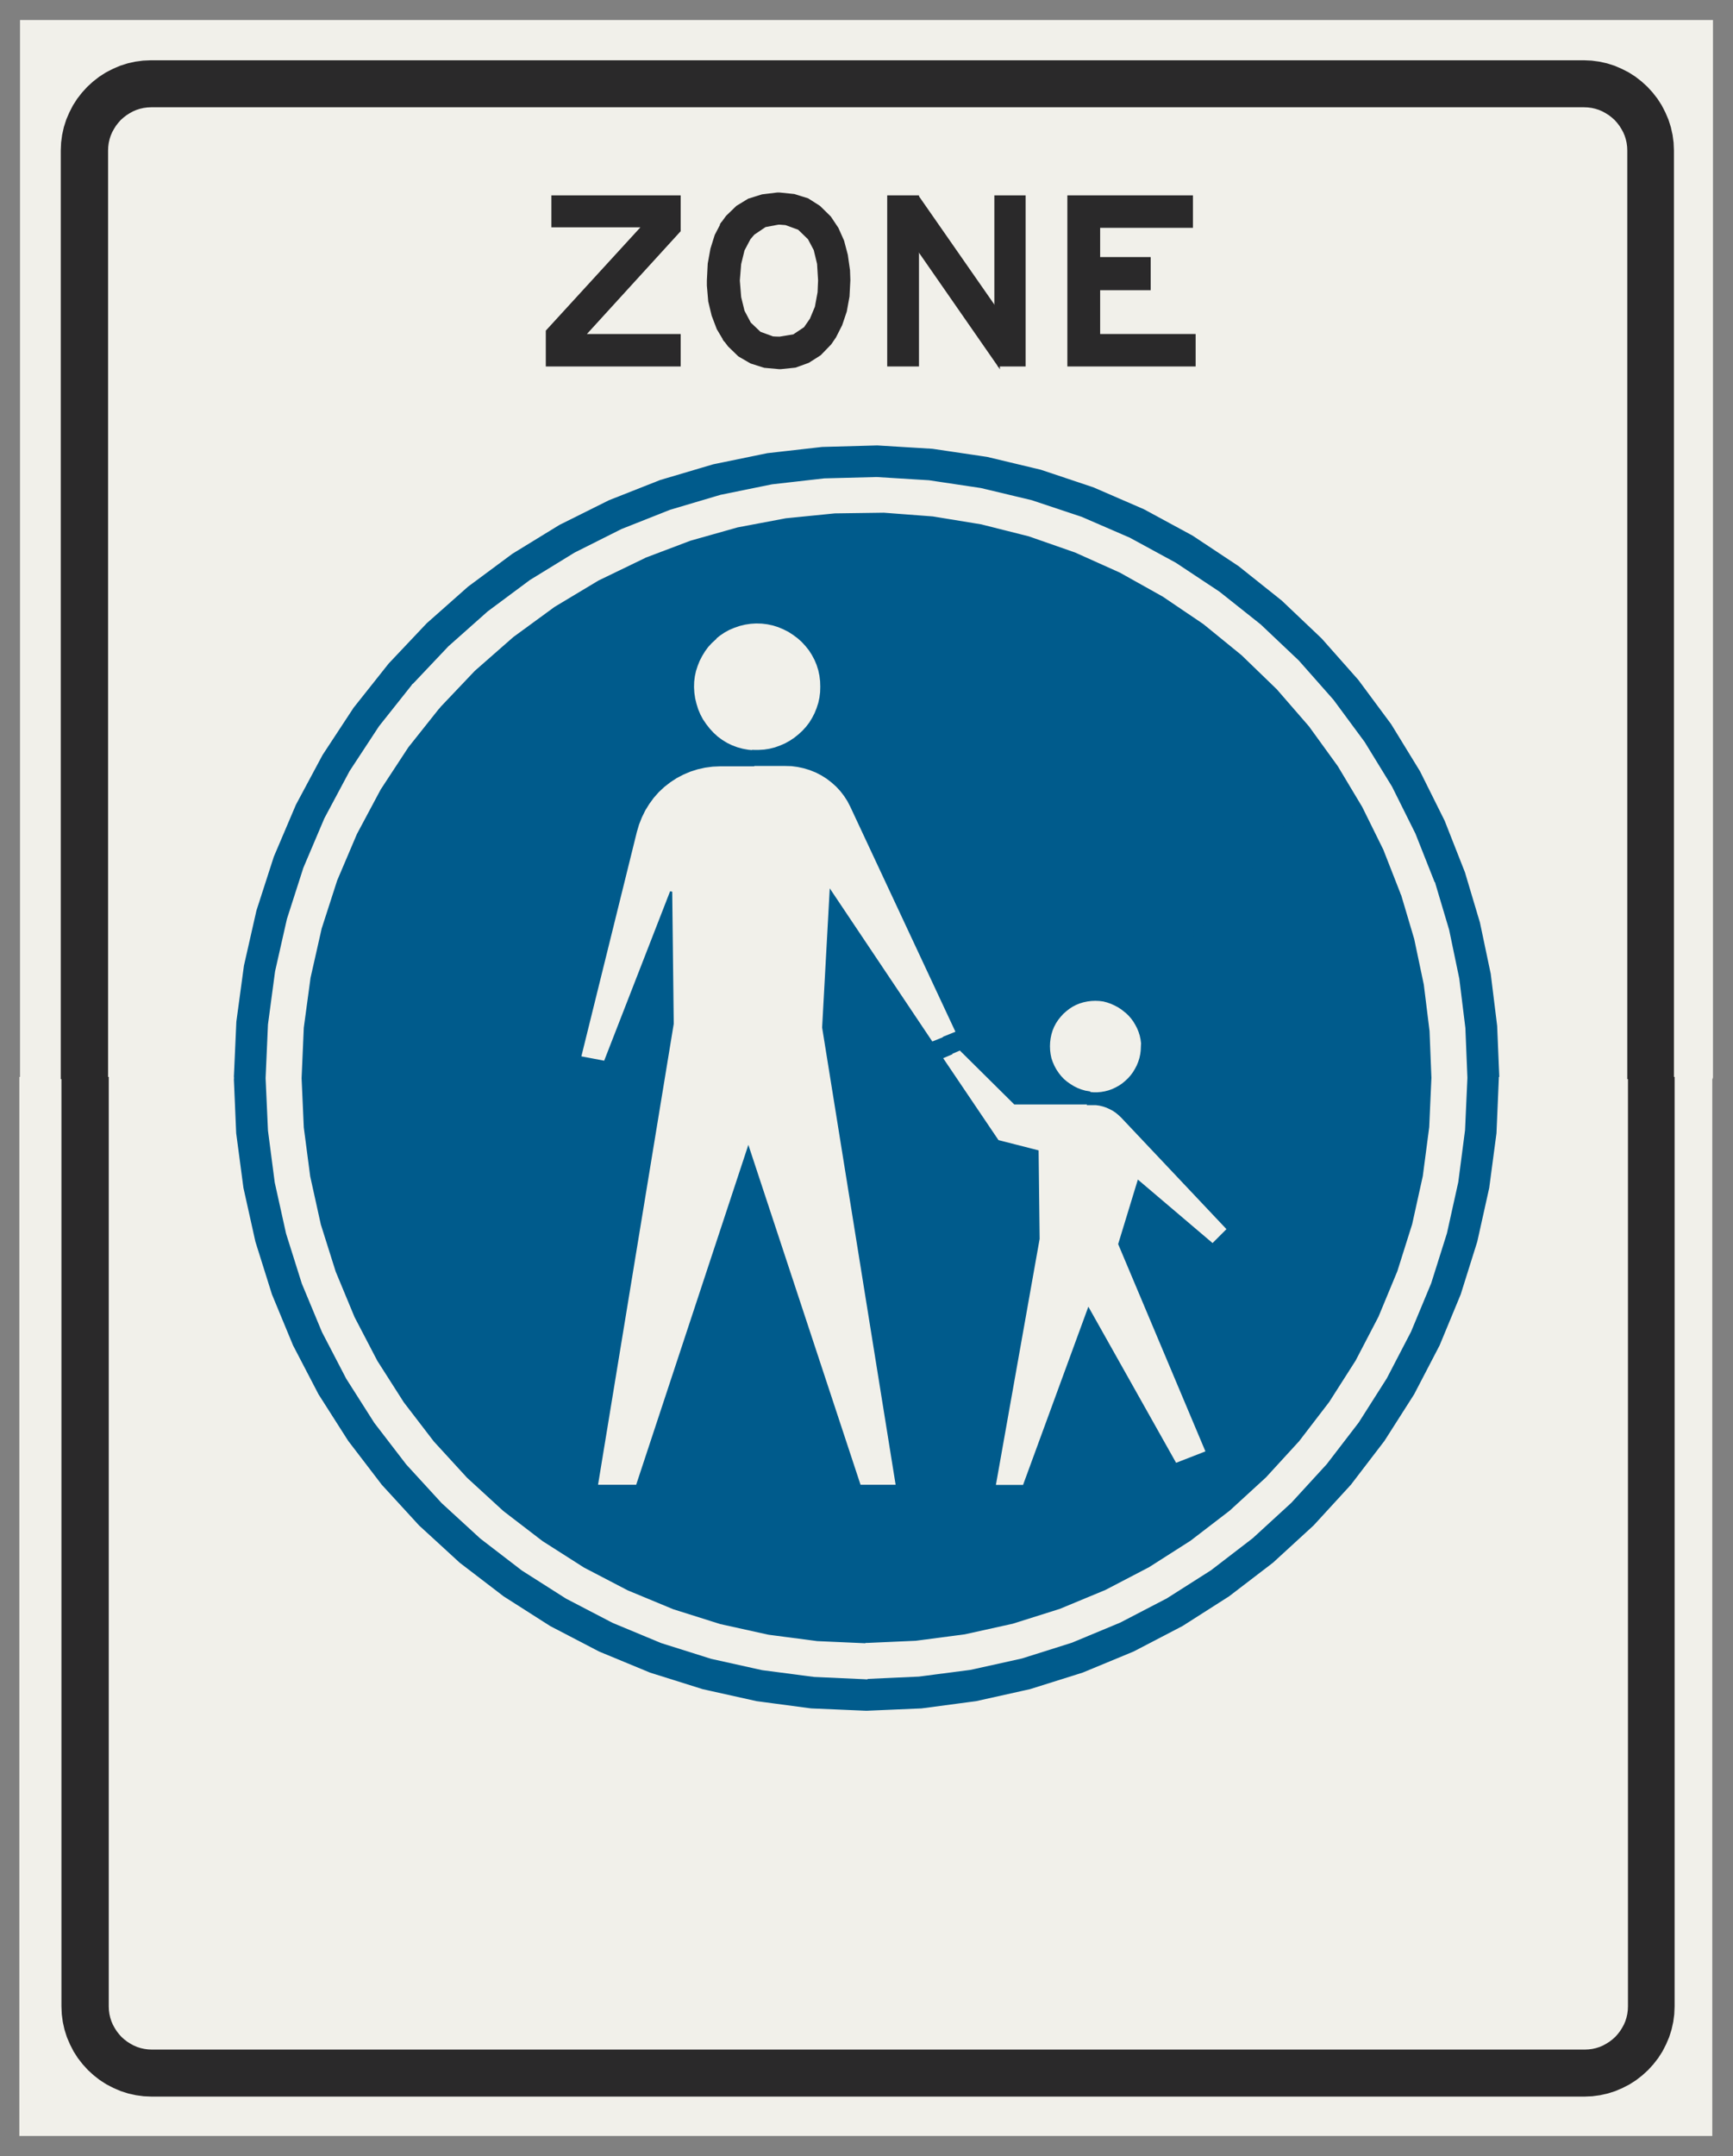 ﻿<?xml version="1.0" encoding="UTF-8" standalone="no"?>
<!DOCTYPE svg PUBLIC "-//W3C//DTD SVG 1.1//EN" "http://www.w3.org/Graphics/SVG/1.1/DTD/svg11-flat.dtd">
<svg xmlns="http://www.w3.org/2000/svg"  viewBox="-0.125 -0.125 10.254 12.752"><rect x="-0.125" y="-0.125" width="10.254" height="12.752" fill="#808080" stroke="none"/><g fill="none" stroke="black" stroke-width="0.013" transform="translate(0,12.502) scale(1, -1)">
<g id="Output" >
<path fill="rgb(241,240,234)" stroke="rgb(241,240,234)" d="M 3.634,7.708 l -5.80091e-07,-2.34246e-06 -5.8008e-07,-2.34247e-06 -5.80069e-07,-2.34247e-06 1.74024e-06,7.0274e-06 z "/>
<path fill="rgb(241,240,234)" stroke="rgb(241,240,234)" d="M 5.181,3.839 l -0.436,2.711 0.044,0.803 0.599,-0.894 0.075,0.03 0.075,0.03 -0.625,1.337 -0.017,0.033 -0.02,0.031 -0.023,0.03 -0.025,0.027 -0.028,0.025 -0.03,0.023 -0.032,0.02 -0.033,0.017 -0.035,0.014 -0.036,0.011 -0.037,0.008 -0.037,0.005 -0.037,0.001 -0.195,0 -0.195,0 -0.046,-0.002 -0.045,-0.006 -0.045,-0.01 -0.044,-0.014 -0.042,-0.018 -0.04,-0.021 -0.038,-0.025 -0.036,-0.028 -0.033,-0.031 -0.03,-0.034 -0.027,-0.037 -0.024,-0.039 -0.02,-0.041 -0.017,-0.043 -0.013,-0.044 -1.74024e-06,-7.0274e-06 -0,-0.001 -0,-0.001 -0,-0.001 -0.33,-1.331 0.147,-0.028 0.392,1.007 0.009,-0.781 -0.449,-2.733 0.238,0 0.659,1.996 0.659,-1.996 0.22,-4.44089e-16 z "/>
<path fill="rgb(241,240,234)" stroke="rgb(241,240,234)" d="M 6.632,6.436 l -0.001,0.024 -0.003,0.023 -0.005,0.023 -0.007,0.022 -0.009,0.022 -0.011,0.021 -0.012,0.02 -0.014,0.019 -0.016,0.018 -0.017,0.016 -0.019,0.015 -0.02,0.013 -0.021,0.011 -0.022,0.01 -0.023,0.008 -0.023,0.006 -0.024,0.003 -0.024,0.001 -0.024,-0.001 -0.024,-0.003 -0.024,-0.005 -0.023,-0.007 -0.022,-0.009 -0.021,-0.011 -0.02,-0.013 -0.019,-0.015 -0.018,-0.016 -0.016,-0.018 -0.015,-0.019 -0.013,-0.02 -0.011,-0.021 -0.009,-0.022 -0.007,-0.023 -0.005,-0.024 -0.003,-0.024 -0.001,-0.024 0.001,-0.025 0.003,-0.024 0.005,-0.024 0.008,-0.023 0.01,-0.023 0.012,-0.022 0.014,-0.021 0.015,-0.019 0.017,-0.018 0.019,-0.016 0.02,-0.014 0.021,-0.013 0.022,-0.011 0.023,-0.009 0.024,-0.007 0.024,-0.004 0.023,-0.002 0.023,-0 0.023,0.002 0.023,0.004 0.023,0.006 0.022,0.008 0.021,0.01 0.02,0.011 0.019,0.013 0.018,0.015 0.017,0.016 0.016,0.018 0.014,0.019 0.012,0.02 0.011,0.021 0.009,0.022 0.007,0.022 0.005,0.023 0.003,0.023 0.001,0.023 z "/>
<path fill="rgb(241,240,234)" stroke="rgb(241,240,234)" d="M 6.828,3.968 l 0.185,0.072 -0.518,1.23 0.113,0.37 0.439,-0.373 0.091,0.091 -0.628,0.665 -0.016,0.015 -0.017,0.014 -0.018,0.012 -0.019,0.01 -0.02,0.009 -0.021,0.007 -0.021,0.005 -0.022,0.003 -0.046,0 -0.431,0 -0.323,0.32 -0.056,-0.024 -0.056,-0.024 0.333,-0.493 0.235,-0.06 0.006,-0.518 -0.26,-1.462 0.173,-4.44089e-16 0.383,1.045 0.515,-0.916 z "/>
<path fill="rgb(241,240,234)" stroke="rgb(241,240,234)" d="M 4.737,8.564 l -0.001,0.033 -0.004,0.033 -0.007,0.033 -0.01,0.032 -0.013,0.031 -0.016,0.03 -0.018,0.028 -0.021,0.026 -0.023,0.025 -0.025,0.022 -0.027,0.02 -0.028,0.018 -0.03,0.015 -0.031,0.013 -0.032,0.01 -0.033,0.007 -0.033,0.004 -0.034,0.001 -0.033,-0.002 -0.033,-0.005 -0.033,-0.008 -0.032,-0.011 -0.031,-0.013 -0.029,-0.016 -0.028,-0.019 -0.026,-0.021 -0.024,-0.022 -0.022,-0.024 -0.019,-0.026 -0.017,-0.028 -0.015,-0.029 -0.012,-0.03 -0.01,-0.031 -0.007,-0.032 -0.004,-0.032 -0.001,-0.033 0.002,-0.034 0.005,-0.034 0.008,-0.033 0.01,-0.032 0.013,-0.031 0.016,-0.03 0.019,-0.028 0.021,-0.027 0.023,-0.025 0.025,-0.023 0.027,-0.02 0.029,-0.018 0.031,-0.015 0.032,-0.012 0.033,-0.009 0.033,-0.006 0.034,-0.003 0.033,-0 0.033,0.002 0.032,0.005 0.032,0.008 0.031,0.011 0.03,0.013 0.029,0.016 0.027,0.018 0.025,0.02 0.024,0.022 0.022,0.024 0.02,0.026 0.017,0.028 0.015,0.029 0.012,0.03 0.01,0.031 0.007,0.032 0.004,0.032 0.001,0.033 z "/>
<path fill="rgb(0,91,140)" stroke="rgb(0,91,140)" d="M 3.686,9.332 l 0.418,-0.481 0.026,0.021 0.028,0.019 0.029,0.016 0.031,0.013 0.032,0.011 0.033,0.008 0.033,0.005 0.033,0.002 0.034,-0.001 0.033,-0.004 0.033,-0.007 0.032,-0.01 0.031,-0.013 0.03,-0.015 0.028,-0.018 0.027,-0.02 0.025,-0.022 0.023,-0.025 0.021,-0.026 0.018,-0.028 0.016,-0.03 0.013,-0.031 0.01,-0.032 0.007,-0.033 0.004,-0.033 0.001,-0.033 -0.001,-0.033 -0.004,-0.032 -0.007,-0.032 -0.01,-0.031 -0.012,-0.03 -0.015,-0.029 -0.017,-0.028 -0.02,-0.026 -0.022,-0.024 -0.024,-0.022 -0.025,-0.02 -0.027,-0.018 -0.029,-0.016 -0.03,-0.013 -0.031,-0.011 -0.032,-0.008 -0.032,-0.005 -0.033,-0.002 -0.033,0 -0.004,-0.082 0.195,0 0.037,-0.001 0.037,-0.005 0.037,-0.008 0.036,-0.011 0.035,-0.014 0.033,-0.017 0.032,-0.02 0.03,-0.023 0.028,-0.025 0.025,-0.027 0.023,-0.03 0.02,-0.031 0.017,-0.033 0.625,-1.337 -0.075,-0.03 0.038,-0.094 0.056,0.024 0.323,-0.32 0.431,0 0.009,0.065 -0.024,0.004 -0.024,0.007 -0.023,0.009 -0.022,0.011 -0.021,0.013 -0.02,0.014 -0.019,0.016 -0.017,0.018 -0.015,0.019 -0.014,0.021 -0.012,0.022 -0.01,0.023 -0.008,0.023 -0.005,0.024 -0.003,0.024 -0.001,0.025 0.001,0.024 0.003,0.024 0.005,0.024 0.007,0.023 0.009,0.022 0.011,0.021 0.013,0.02 0.015,0.019 0.016,0.018 0.018,0.016 0.019,0.015 0.02,0.013 0.021,0.011 0.022,0.009 0.023,0.007 0.024,0.005 0.024,0.003 0.024,0.001 0.024,-0.001 0.024,-0.003 0.023,-0.006 0.023,-0.008 0.022,-0.01 0.021,-0.011 0.02,-0.013 0.019,-0.015 1.259,1.454 -0.171,0.236 -0.191,0.22 -0.209,0.202 -0.226,0.184 -0.241,0.163 -0.254,0.142 -0.265,0.119 -0.275,0.096 -0.282,0.071 -0.287,0.047 -0.29,0.022 -0.291,-0.004 -0.29,-0.029 -0.286,-0.054 -0.28,-0.079 -0.272,-0.103 z "/>
<path fill="rgb(0,91,140)" stroke="rgb(0,91,140)" d="M 6.632,6.436 l -0.001,-0.023 -0.003,-0.023 -0.005,-0.023 -0.007,-0.022 -0.009,-0.022 -0.011,-0.021 -0.012,-0.02 -0.014,-0.019 -0.016,-0.018 -0.017,-0.016 -0.018,-0.015 -0.019,-0.013 -0.02,-0.011 -0.021,-0.01 -0.022,-0.008 -0.023,-0.006 -0.023,-0.004 -0.023,-0.002 -0.023,0 -0.023,0.002 -0.009,-0.065 0.046,0 0.022,-0.003 0.021,-0.005 0.021,-0.007 0.02,-0.009 0.019,-0.01 0.018,-0.012 0.017,-0.014 0.016,-0.015 0.628,-0.665 -0.091,-0.091 -0.439,0.373 -0.113,-0.37 0.518,-1.23 -0.185,-0.072 -0.515,0.916 -0.383,-1.045 -0.173,4.44089e-16 0.26,1.462 -0.006,0.518 -0.235,0.06 -0.333,0.493 0.056,0.024 -0.038,0.094 -0.075,-0.03 -0.599,0.894 -0.044,-0.803 0.436,-2.711 -0.22,4.44089e-16 -0.659,1.996 -0.659,-1.996 -0.238,0 0.449,2.733 -0.009,0.781 -0.392,-1.007 -0.147,0.028 0.33,1.334 5.80069e-07,2.34247e-06 5.8008e-07,2.34247e-06 5.80091e-07,2.34246e-06 0.013,0.044 0.017,0.043 0.02,0.041 0.024,0.039 0.027,0.037 0.03,0.034 0.033,0.031 0.036,0.028 0.038,0.025 0.04,0.021 0.042,0.018 0.044,0.014 0.045,0.01 0.045,0.006 0.046,0.002 0.195,0 0.004,0.082 -0.034,0.003 -0.033,0.006 -0.033,0.009 -0.032,0.012 -0.031,0.015 -0.029,0.018 -0.027,0.02 -0.025,0.023 -0.023,0.025 -0.021,0.027 -0.019,0.028 -0.016,0.03 -0.013,0.031 -0.01,0.032 -0.008,0.033 -0.005,0.034 -0.002,0.034 0.001,0.033 0.004,0.032 0.007,0.032 0.01,0.031 0.012,0.03 0.015,0.029 0.017,0.028 0.019,0.026 0.022,0.024 0.024,0.022 -0.418,0.481 -0.273,-0.132 -0.26,-0.156 -0.245,-0.179 -0.228,-0.2 -0.209,-0.22 -0.186,-0.234 -0.164,-0.25 -0.141,-0.264 -0.117,-0.275 -0.092,-0.285 -0.066,-0.292 -0.04,-0.296 -0.013,-0.299 0.013,-0.292 0.038,-0.29 0.063,-0.285 0.088,-0.279 0.112,-0.27 0.135,-0.259 0.157,-0.246 0.178,-0.232 0.197,-0.215 0.215,-0.197 0.232,-0.178 0.246,-0.157 0.259,-0.135 0.27,-0.112 0.279,-0.088 0.285,-0.063 0.29,-0.038 0.292,-0.013 0.292,0.013 0.29,0.038 0.285,0.063 0.279,0.088 0.27,0.112 0.259,0.135 0.246,0.157 0.232,0.178 0.215,0.197 0.197,0.215 0.178,0.232 0.157,0.246 0.135,0.259 0.112,0.27 0.088,0.279 0.063,0.285 0.038,0.29 0.013,0.292 -0.011,0.277 -0.034,0.275 -0.057,0.271 -0.079,0.266 -0.103,0.263 -0.125,0.253 -0.145,0.242 -1.259,-1.454 0.017,-0.016 0.016,-0.018 0.014,-0.019 0.012,-0.02 0.011,-0.021 0.009,-0.022 0.007,-0.022 0.005,-0.023 0.003,-0.023 0.001,-0.024 z "/>
<path fill="rgb(0,91,140)" stroke="rgb(0,91,140)" d="M 2.32,8.576 l -0.151,0.131 -0.208,-0.262 -0.184,-0.28 -0.158,-0.295 -0.131,-0.308 -0.103,-0.319 -0.074,-0.326 -0.045,-0.332 -0.015,-0.334 0.014,-0.327 0.043,-0.324 0.071,-0.319 0.098,-0.312 0.125,-0.302 0.151,-0.29 0.176,-0.276 0.199,-0.26 0.221,-0.241 0.241,-0.221 0.26,-0.199 0.276,-0.176 0.29,-0.151 0.302,-0.125 0.312,-0.098 0.319,-0.071 0.324,-0.043 0.327,-0.014 0,0.2 -0.309,0.014 -0.307,0.04 -0.302,0.067 -0.295,0.093 -0.286,0.119 -0.275,0.143 -0.261,0.166 -0.246,0.189 -0.228,0.209 -0.209,0.228 -0.189,0.246 -0.166,0.261 -0.143,0.275 -0.119,0.286 -0.093,0.295 -0.067,0.302 -0.04,0.307 -0.014,0.309 0.014,0.317 0.042,0.314 0.07,0.309 0.097,0.302 0.124,0.292 0.149,0.279 0.174,0.265 0.197,0.248 z "/>
<path fill="rgb(0,91,140)" stroke="rgb(0,91,140)" d="M 8.752,6.251 l -0.013,0.31 -0.038,0.308 -0.064,0.304 -0.089,0.298 -0.189,-0.065 0.084,-0.282 0.06,-0.288 0.036,-0.292 0.012,-0.294 -0.014,-0.309 -0.04,-0.307 -0.067,-0.302 -0.093,-0.295 -0.119,-0.286 -0.143,-0.275 -0.166,-0.261 -0.189,-0.246 -0.209,-0.228 -0.228,-0.209 -0.246,-0.189 -0.261,-0.166 -0.275,-0.143 -0.286,-0.119 -0.295,-0.093 -0.302,-0.067 -0.307,-0.04 -0.309,-0.014 0,-0.2 0.327,0.014 0.324,0.043 0.319,0.071 0.312,0.098 0.302,0.125 0.29,0.151 0.276,0.176 0.26,0.199 0.241,0.221 0.221,0.241 0.199,0.26 0.176,0.276 0.151,0.29 0.125,0.302 0.098,0.312 0.071,0.319 0.043,0.324 0.014,0.327 z "/>
<path fill="rgb(0,91,140)" stroke="rgb(0,91,140)" d="M 2.32,8.576 l 0.213,0.225 0.232,0.206 0.249,0.185 0.264,0.162 0.277,0.139 0.288,0.114 0.297,0.088 0.304,0.062 0.308,0.035 0.31,0.008 0.309,-0.019 0.307,-0.046 0.301,-0.072 0.294,-0.098 0.284,-0.123 0.272,-0.148 0.258,-0.171 0.243,-0.193 0.225,-0.213 0.205,-0.232 0.184,-0.249 0.162,-0.264 0.138,-0.277 0.114,-0.288 0.189,0.065 -0.12,0.305 -0.146,0.293 -0.171,0.279 -0.195,0.263 -0.217,0.245 -0.237,0.225 -0.256,0.204 -0.273,0.181 -0.288,0.156 -0.3,0.13 -0.311,0.104 -0.318,0.076 -0.324,0.048 -0.327,0.02 -0.327,-0.009 -0.325,-0.037 -0.321,-0.066 -0.314,-0.093 -0.304,-0.12 -0.293,-0.146 -0.279,-0.171 -0.263,-0.195 -0.245,-0.217 -0.225,-0.238 0.151,-0.131 z "/>
<path fill="rgb(241,240,234)" stroke="rgb(241,240,234)" d="M 8.359,7.406 l -0.189,-0.065 0.079,-0.266 0.057,-0.271 0.034,-0.275 0.011,-0.277 -0.013,-0.292 -0.038,-0.29 -0.063,-0.285 -0.088,-0.279 -0.112,-0.27 -0.135,-0.259 -0.157,-0.246 -0.178,-0.232 -0.197,-0.215 -0.215,-0.197 -0.232,-0.178 -0.246,-0.157 -0.259,-0.135 -0.27,-0.112 -0.279,-0.088 -0.285,-0.063 -0.29,-0.038 -0.292,-0.013 0,-0.2 0.309,0.014 0.307,0.04 0.302,0.067 0.295,0.093 0.286,0.119 0.275,0.143 0.261,0.166 0.246,0.189 0.228,0.209 0.209,0.228 0.189,0.246 0.166,0.261 0.143,0.275 0.119,0.286 0.093,0.295 0.067,0.302 0.04,0.307 0.014,0.309 -0.012,0.294 -0.036,0.292 -0.06,0.288 -0.084,0.282 z "/>
<path fill="rgb(241,240,234)" stroke="rgb(241,240,234)" d="M 2.32,8.576 l -0.197,-0.248 -0.174,-0.265 -0.149,-0.279 -0.124,-0.292 -0.097,-0.302 -0.07,-0.309 -0.042,-0.314 -0.014,-0.317 0.014,-0.309 0.04,-0.307 0.067,-0.302 0.093,-0.295 0.119,-0.286 0.143,-0.275 0.166,-0.261 0.189,-0.246 0.209,-0.228 0.228,-0.209 0.246,-0.189 0.261,-0.166 0.275,-0.143 0.286,-0.119 0.295,-0.093 0.302,-0.067 0.307,-0.04 0.309,-0.014 0,0.2 -0.292,0.013 -0.29,0.038 -0.285,0.063 -0.279,0.088 -0.27,0.112 -0.259,0.135 -0.246,0.157 -0.232,0.178 -0.215,0.197 -0.197,0.215 -0.178,0.232 -0.157,0.246 -0.135,0.259 -0.112,0.27 -0.088,0.279 -0.063,0.285 -0.038,0.29 -0.013,0.292 0.013,0.299 0.04,0.296 0.066,0.292 0.092,0.285 0.117,0.275 0.141,0.264 0.164,0.25 0.186,0.234 -0.151,0.131 z "/>
<path fill="rgb(241,240,234)" stroke="rgb(241,240,234)" d="M 3.686,9.332 l 0.272,0.103 0.28,0.079 0.286,0.054 0.29,0.029 0.291,0.004 0.29,-0.022 0.287,-0.047 0.282,-0.071 0.275,-0.096 0.265,-0.119 0.254,-0.142 0.241,-0.163 0.226,-0.184 0.209,-0.202 0.191,-0.22 0.171,-0.236 0.145,-0.242 0.125,-0.253 0.103,-0.263 0.189,0.065 -0.114,0.288 -0.138,0.277 -0.162,0.264 -0.184,0.249 -0.205,0.232 -0.225,0.213 -0.243,0.193 -0.258,0.171 -0.272,0.148 -0.284,0.123 -0.294,0.098 -0.301,0.072 -0.307,0.046 -0.309,0.019 -0.31,-0.008 -0.308,-0.035 -0.304,-0.062 -0.297,-0.088 -0.288,-0.114 -0.277,-0.139 -0.264,-0.162 -0.249,-0.185 -0.232,-0.206 -0.213,-0.225 0.151,-0.131 0.209,0.22 0.228,0.2 0.245,0.179 0.26,0.156 0.273,0.132 z "/>
<path fill="rgb(241,240,234)" stroke="rgb(241,240,234)" d="M 0.508,6.251 l 0,-5.491 0.001,-0.023 0.003,-0.023 0.005,-0.022 0.007,-0.022 0.009,-0.021 0.011,-0.02 0.012,-0.019 0.014,-0.018 0.015,-0.017 0.017,-0.015 0.018,-0.014 0.019,-0.012 0.02,-0.011 0.021,-0.009 0.022,-0.007 0.022,-0.005 0.023,-0.003 0.023,-0.001 8.478,8.88178e-15 0.023,0.001 0.023,0.003 0.022,0.005 0.022,0.007 0.021,0.009 0.02,0.011 0.019,0.012 0.018,0.014 0.017,0.015 0.015,0.017 0.014,0.018 0.012,0.019 0.011,0.02 0.009,0.021 0.007,0.022 0.005,0.022 0.003,0.023 0.001,0.023 1.77636e-15,5.491 -0.76,-8.88178e-16 -0.014,-0.327 -0.043,-0.324 -0.071,-0.319 -0.098,-0.312 -0.125,-0.302 -0.151,-0.29 -0.176,-0.276 -0.199,-0.26 -0.221,-0.241 -0.241,-0.221 -0.26,-0.199 -0.276,-0.176 -0.29,-0.151 -0.302,-0.125 -0.312,-0.098 -0.319,-0.071 -0.324,-0.043 -0.327,-0.014 -0.327,0.014 -0.324,0.043 -0.319,0.071 -0.312,0.098 -0.302,0.125 -0.29,0.151 -0.276,0.176 -0.26,0.199 -0.241,0.221 -0.221,0.241 -0.199,0.26 -0.176,0.276 -0.151,0.29 -0.125,0.302 -0.098,0.312 -0.071,0.319 -0.043,0.324 -0.014,0.327 -0.744,0 z "/>
<path fill="rgb(241,240,234)" stroke="rgb(241,240,234)" d="M 10.004,6.251 l -0.23,0 0,-5.491 -0.002,-0.046 -0.006,-0.045 -0.01,-0.045 -0.014,-0.044 -0.018,-0.042 -0.021,-0.041 -0.025,-0.039 -0.028,-0.036 -0.031,-0.034 -0.034,-0.031 -0.036,-0.028 -0.039,-0.025 -0.041,-0.021 -0.042,-0.018 -0.044,-0.014 -0.045,-0.01 -0.045,-0.006 -0.046,-0.002 -8.478,-7.99361e-15 -0.046,0.002 -0.045,0.006 -0.045,0.01 -0.044,0.014 -0.042,0.018 -0.041,0.021 -0.039,0.025 -0.036,0.028 -0.034,0.031 -0.031,0.034 -0.028,0.036 -0.025,0.039 -0.021,0.041 -0.018,0.042 -0.014,0.044 -0.01,0.045 -0.006,0.045 -0.002,0.046 0,5.491 -0.246,1.77636e-15 0,-6.251 10.004,1.77636e-15 -1.77636e-15,6.251 z "/>
<path fill="rgb(241,240,234)" stroke="rgb(241,240,234)" d="M 10.004,6.251 l -1.77636e-15,6.251 -10.004,0 0,-6.251 0.246,-1.77636e-15 0,5.486 0.002,0.046 0.006,0.045 0.01,0.045 0.014,0.044 0.018,0.042 0.021,0.041 0.025,0.039 0.028,0.036 0.031,0.034 0.034,0.031 0.036,0.028 0.039,0.025 0.041,0.021 0.042,0.018 0.044,0.014 0.045,0.01 0.045,0.006 0.046,0.002 8.478,1.06581e-14 0.046,-0.002 0.045,-0.006 0.045,-0.01 0.044,-0.014 0.042,-0.018 0.041,-0.021 0.039,-0.025 0.036,-0.028 0.034,-0.031 0.031,-0.034 0.028,-0.036 0.025,-0.039 0.021,-0.041 0.018,-0.042 0.014,-0.044 0.01,-0.045 0.006,-0.045 0.002,-0.046 1.77636e-15,-5.486 0.23,0 z "/>
<path fill="rgb(241,240,234)" stroke="rgb(241,240,234)" d="M 0.508,6.251 l 0.744,0 0.015,0.334 0.045,0.332 0.074,0.326 0.103,0.319 0.131,0.308 0.158,0.295 0.184,0.28 0.208,0.262 0.225,0.238 0.245,0.217 0.263,0.195 0.279,0.171 0.293,0.146 0.304,0.12 0.314,0.093 0.321,0.066 0.325,0.037 0.327,0.009 0.327,-0.02 0.324,-0.048 0.318,-0.076 0.311,-0.104 0.3,-0.13 0.288,-0.156 0.273,-0.181 0.256,-0.204 0.237,-0.225 0.217,-0.245 0.195,-0.263 0.171,-0.279 0.146,-0.293 0.12,-0.305 0.089,-0.298 0.064,-0.304 0.038,-0.308 0.013,-0.31 0.76,8.88178e-16 -1.77636e-15,5.486 -0.001,0.023 -0.003,0.023 -0.005,0.022 -0.007,0.022 -0.009,0.021 -0.011,0.02 -0.012,0.019 -0.014,0.018 -0.015,0.017 -0.017,0.015 -0.018,0.014 -0.019,0.012 -0.02,0.011 -0.021,0.009 -0.022,0.007 -0.022,0.005 -0.023,0.003 -0.023,0.001 -8.478,-8.88178e-15 -0.023,-0.001 -0.023,-0.003 -0.022,-0.005 -0.022,-0.007 -0.021,-0.009 -0.02,-0.011 -0.019,-0.012 -0.018,-0.014 -0.017,-0.015 -0.015,-0.017 -0.014,-0.018 -0.012,-0.019 -0.011,-0.02 -0.009,-0.021 -0.007,-0.022 -0.005,-0.022 -0.003,-0.023 -0.001,-0.023 0,-5.486 z "/>
<path fill="rgb(42,41,42)" stroke="rgb(42,41,42)" d="M 6.927,11.465 l -0.73,0 0,-0.999 0.746,0 0,0.179 -0.565,0 0,0.272 0.299,0 0,0.183 -0.299,0 0,0.186 0.549,0 0,0.179 z "/>
<path fill="rgb(42,41,42)" stroke="rgb(42,41,42)" d="M 5.937,11.465 l -0.172,0 0,-0.659 0.019,-0.34 0.153,0 0,0.999 z "/>
<path fill="rgb(42,41,42)" stroke="rgb(42,41,42)" d="M 5.306,11.465 l 0,-0.312 0.478,-0.688 -0.019,0.34 -0.459,0.659 z "/>
<path fill="rgb(42,41,42)" stroke="rgb(42,41,42)" d="M 5.306,11.465 l -0.175,0 0,-0.999 0.175,0 0,0.688 0,0.312 z "/>
<path fill="rgb(42,41,42)" stroke="rgb(42,41,42)" d="M 4.486,11.482 l -0.011,0 -0.09,-0.011 -0.08,-0.025 -0.069,-0.042 -0.06,-0.058 -0.03,-0.041 0.34,0 0.038,-0.003 0.077,-0.028 0.06,-0.058 0.035,-0.066 0.02,-0.083 0.006,-0.098 -0.003,-0.071 -0.016,-0.087 -0.03,-0.072 -0.036,-0.052 -0.066,-0.044 -0.085,-0.014 -0.323,-0.014 0.025,-0.033 0.06,-0.058 0.071,-0.041 0.079,-0.025 0.088,-0.008 0.008,0 0.087,0.009 0.077,0.028 0.069,0.044 0.061,0.063 0.028,0.041 0.036,0.071 0.027,0.08 0.016,0.088 0.005,0.096 -0.002,0.058 -0.013,0.091 -0.022,0.083 -0.033,0.074 -0.044,0.066 -0.002,0.002 -0.061,0.06 -0.069,0.044 -0.08,0.025 -0.088,0.009 z "/>
<path fill="rgb(42,41,42)" stroke="rgb(42,41,42)" d="M 4.146,11.304 l -0.036,-0.069 -0.025,-0.08 -0.016,-0.088 -0.005,-0.099 0,-0.03 0.008,-0.093 0.02,-0.083 0.03,-0.079 0.041,-0.069 0.323,0.014 -0.039,0.003 -0.076,0.028 -0.061,0.058 0,0.002 -0.036,0.068 -0.02,0.082 -0.008,0.099 0.008,0.098 0.02,0.082 0.036,0.068 0.024,0.028 0.068,0.046 0.085,0.016 -0.34,0 z "/>
<path fill="rgb(42,41,42)" stroke="rgb(42,41,42)" d="M 3.896,11.465 l -0.752,0 0,-0.176 0.535,0 -0.568,-0.62 0,-0.203 0.785,0 0,0.179 -0.563,0 0.563,0.617 0,0.203 z "/>
<path fill="rgb(42,41,42)" stroke="rgb(42,41,42)" d="M 0.508,6.251 l 0,5.486 0.001,0.023 0.003,0.023 0.005,0.022 0.007,0.022 0.009,0.021 0.011,0.02 0.012,0.019 0.014,0.018 0.015,0.017 0.017,0.015 0.018,0.014 0.019,0.012 0.02,0.011 0.021,0.009 0.022,0.007 0.022,0.005 0.023,0.003 0.023,0.001 8.478,8.88178e-15 0.023,-0.001 0.023,-0.003 0.022,-0.005 0.022,-0.007 0.021,-0.009 0.02,-0.011 0.019,-0.012 0.018,-0.014 0.017,-0.015 0.015,-0.017 0.014,-0.018 0.012,-0.019 0.011,-0.02 0.009,-0.021 0.007,-0.022 0.005,-0.022 0.003,-0.023 0.001,-0.023 1.77636e-15,-5.486 0.263,-8.88178e-16 -1.77636e-15,5.486 -0.002,0.046 -0.006,0.045 -0.01,0.045 -0.014,0.044 -0.018,0.042 -0.021,0.041 -0.025,0.039 -0.028,0.036 -0.031,0.034 -0.034,0.031 -0.036,0.028 -0.039,0.025 -0.041,0.021 -0.042,0.018 -0.044,0.014 -0.045,0.01 -0.045,0.006 -0.046,0.002 -8.478,-1.06581e-14 -0.046,-0.002 -0.045,-0.006 -0.045,-0.01 -0.044,-0.014 -0.042,-0.018 -0.041,-0.021 -0.039,-0.025 -0.036,-0.028 -0.034,-0.031 -0.031,-0.034 -0.028,-0.036 -0.025,-0.039 -0.021,-0.041 -0.018,-0.042 -0.014,-0.044 -0.01,-0.045 -0.006,-0.045 -0.002,-0.046 0,-5.486 0.263,8.88178e-16 z "/>
<path fill="rgb(42,41,42)" stroke="rgb(42,41,42)" d="M 0.508,6.251 l -0.263,-8.88178e-16 0,-5.491 0.002,-0.046 0.006,-0.045 0.01,-0.045 0.014,-0.044 0.018,-0.042 0.021,-0.041 0.025,-0.039 0.028,-0.036 0.031,-0.034 0.034,-0.031 0.036,-0.028 0.039,-0.025 0.041,-0.021 0.042,-0.018 0.044,-0.014 0.045,-0.01 0.045,-0.006 0.046,-0.002 8.478,7.99361e-15 0.046,0.002 0.045,0.006 0.045,0.01 0.044,0.014 0.042,0.018 0.041,0.021 0.039,0.025 0.036,0.028 0.034,0.031 0.031,0.034 0.028,0.036 0.025,0.039 0.021,0.041 0.018,0.042 0.014,0.044 0.01,0.045 0.006,0.045 0.002,0.046 0,5.491 -0.263,8.88178e-16 -1.77636e-15,-5.491 -0.001,-0.023 -0.003,-0.023 -0.005,-0.022 -0.007,-0.022 -0.009,-0.021 -0.011,-0.02 -0.012,-0.019 -0.014,-0.018 -0.015,-0.017 -0.017,-0.015 -0.018,-0.014 -0.019,-0.012 -0.02,-0.011 -0.021,-0.009 -0.022,-0.007 -0.022,-0.005 -0.023,-0.003 -0.023,-0.001 -8.478,-8.88178e-15 -0.023,0.001 -0.023,0.003 -0.022,0.005 -0.022,0.007 -0.021,0.009 -0.02,0.011 -0.019,0.012 -0.018,0.014 -0.017,0.015 -0.015,0.017 -0.014,0.018 -0.012,0.019 -0.011,0.02 -0.009,0.021 -0.007,0.022 -0.005,0.022 -0.003,0.023 -0.001,0.023 0,5.491 z "/>
</g></g></svg>
